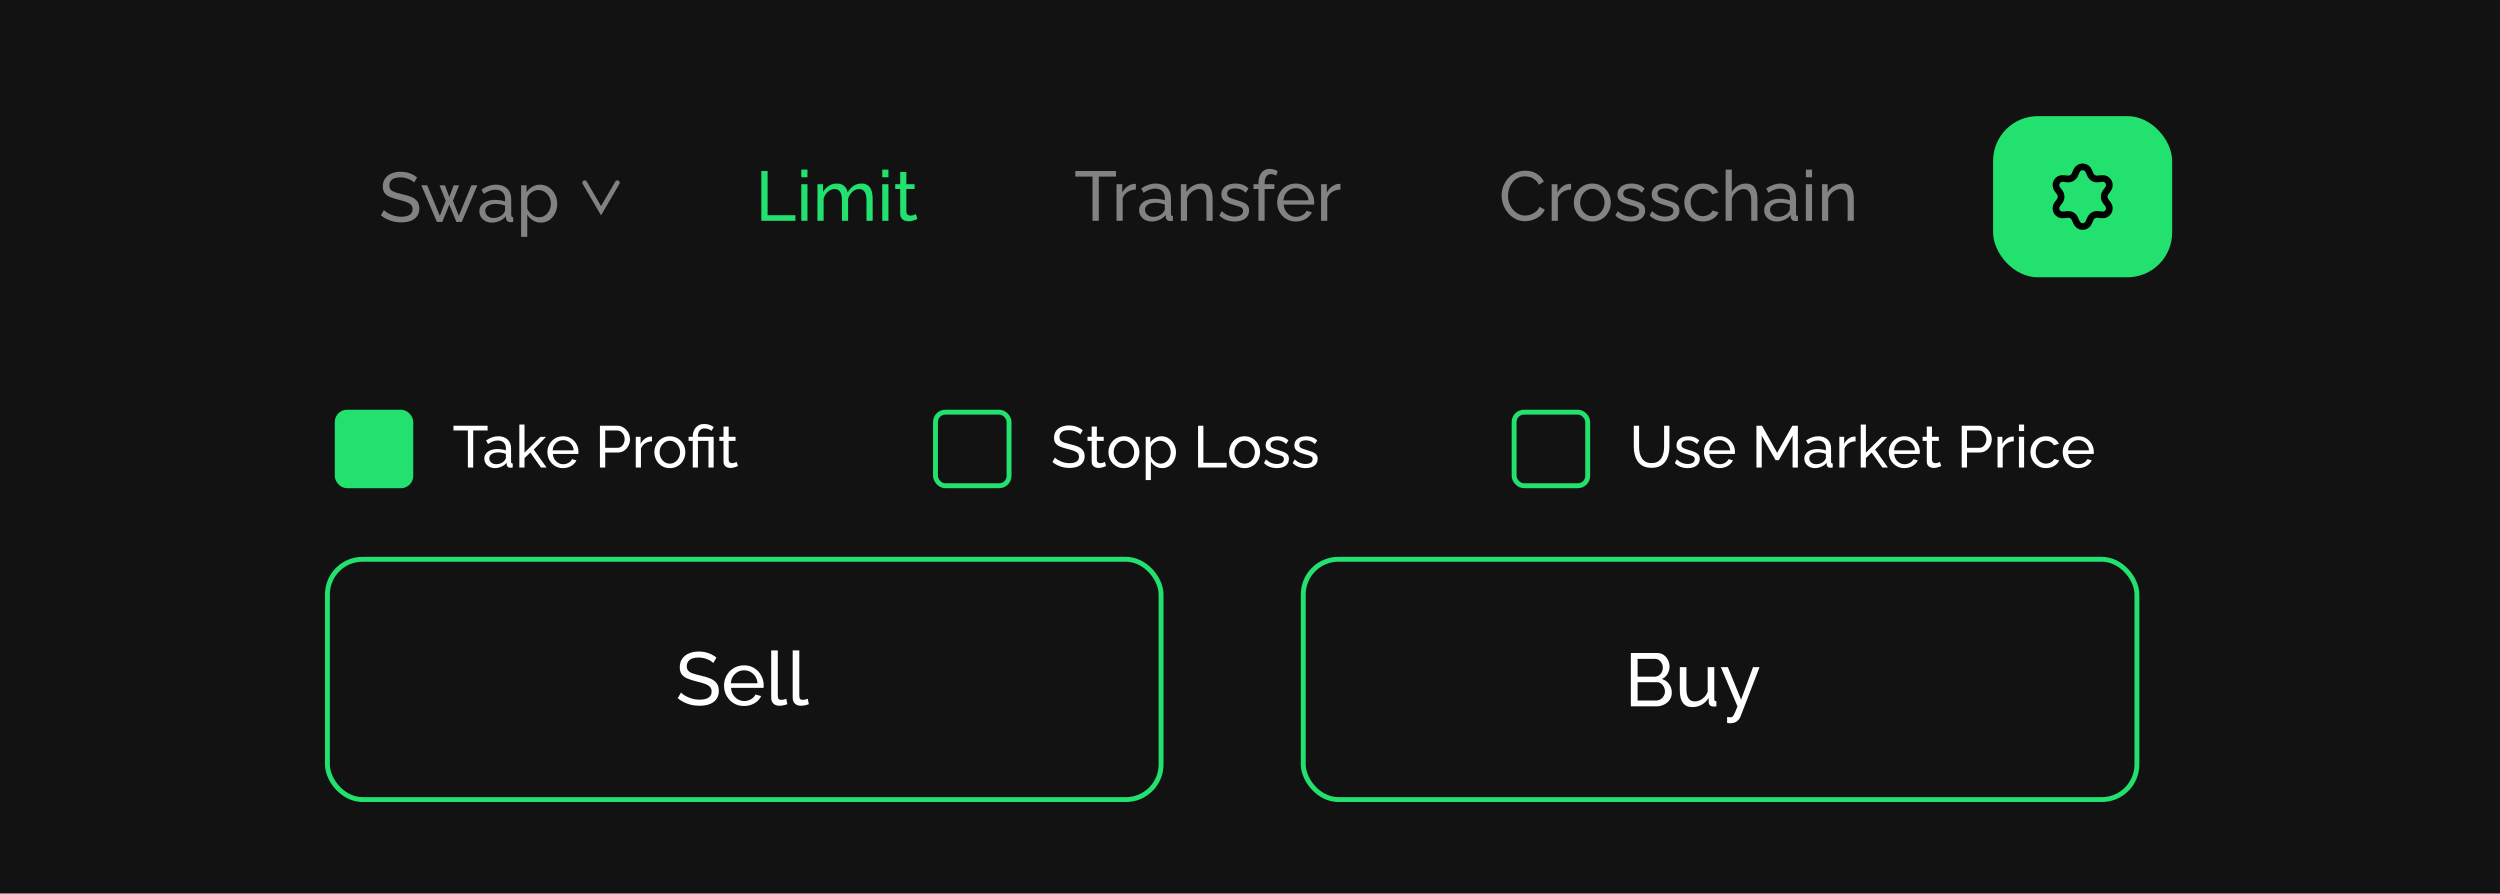 <svg width="1038" height="371" viewBox="0 0 1038 371" fill="none" xmlns="http://www.w3.org/2000/svg">
<rect width="1038" height="371" fill="#121212"/>
<path d="M171.938 75.796C171.705 75.524 171.394 75.262 171.006 75.01C170.617 74.757 170.18 74.534 169.695 74.34C169.21 74.126 168.676 73.961 168.093 73.844C167.53 73.709 166.938 73.641 166.316 73.641C164.724 73.641 163.549 73.942 162.792 74.544C162.035 75.145 161.656 75.971 161.656 77.019C161.656 77.757 161.85 78.34 162.238 78.767C162.627 79.194 163.219 79.544 164.015 79.816C164.831 80.088 165.86 80.369 167.103 80.66C168.54 80.971 169.782 81.35 170.831 81.796C171.88 82.243 172.685 82.845 173.249 83.602C173.812 84.34 174.093 85.33 174.093 86.573C174.093 87.564 173.899 88.428 173.511 89.165C173.142 89.884 172.617 90.486 171.938 90.971C171.258 91.437 170.462 91.787 169.549 92.02C168.637 92.234 167.646 92.34 166.578 92.34C165.53 92.34 164.501 92.234 163.491 92.02C162.501 91.787 161.559 91.457 160.666 91.03C159.772 90.602 158.937 90.068 158.161 89.428L159.413 87.214C159.724 87.544 160.122 87.874 160.607 88.204C161.112 88.515 161.675 88.806 162.297 89.078C162.937 89.35 163.627 89.573 164.365 89.748C165.103 89.903 165.86 89.981 166.637 89.981C168.112 89.981 169.258 89.719 170.074 89.195C170.889 88.651 171.297 87.865 171.297 86.835C171.297 86.059 171.064 85.437 170.598 84.971C170.151 84.505 169.481 84.117 168.588 83.806C167.695 83.495 166.608 83.185 165.326 82.874C163.928 82.525 162.753 82.146 161.802 81.738C160.85 81.311 160.132 80.757 159.646 80.078C159.18 79.398 158.947 78.515 158.947 77.427C158.947 76.107 159.267 74.99 159.908 74.078C160.549 73.165 161.433 72.475 162.559 72.01C163.685 71.543 164.957 71.31 166.375 71.31C167.307 71.31 168.171 71.407 168.967 71.602C169.782 71.796 170.54 72.068 171.239 72.417C171.938 72.767 172.579 73.184 173.161 73.67L171.938 75.796ZM195.728 76.932H198.203L191.737 92.136H189.494L186.552 84.971L183.64 92.136H181.397L174.931 76.932H177.377L182.62 89.602L185.067 83.369L182.504 76.961H184.747L186.552 81.796L188.358 76.961H190.601L188.067 83.369L190.514 89.602L195.728 76.932ZM199.036 87.738C199.036 86.767 199.308 85.932 199.852 85.233C200.415 84.515 201.182 83.961 202.153 83.573C203.124 83.185 204.25 82.99 205.532 82.99C206.211 82.99 206.93 83.049 207.687 83.165C208.444 83.262 209.114 83.418 209.697 83.631V82.525C209.697 81.359 209.347 80.447 208.648 79.787C207.949 79.107 206.959 78.767 205.677 78.767C204.842 78.767 204.036 78.922 203.26 79.233C202.502 79.524 201.697 79.951 200.842 80.515L199.91 78.709C200.9 78.029 201.891 77.524 202.881 77.194C203.871 76.845 204.901 76.67 205.969 76.67C207.91 76.67 209.444 77.214 210.571 78.301C211.697 79.369 212.26 80.864 212.26 82.787V89.224C212.26 89.534 212.318 89.767 212.435 89.923C212.571 90.059 212.784 90.136 213.076 90.156V92.136C212.823 92.175 212.6 92.204 212.406 92.224C212.231 92.243 212.085 92.253 211.969 92.253C211.367 92.253 210.91 92.088 210.6 91.758C210.309 91.428 210.143 91.078 210.105 90.709L210.046 89.748C209.386 90.602 208.522 91.263 207.454 91.729C206.386 92.195 205.328 92.428 204.279 92.428C203.269 92.428 202.366 92.224 201.57 91.816C200.774 91.389 200.153 90.826 199.706 90.127C199.26 89.408 199.036 88.612 199.036 87.738ZM208.94 88.816C209.173 88.544 209.357 88.272 209.493 88C209.629 87.709 209.697 87.466 209.697 87.272V85.379C209.095 85.146 208.464 84.971 207.804 84.855C207.143 84.719 206.493 84.651 205.852 84.651C204.551 84.651 203.493 84.913 202.677 85.437C201.881 85.942 201.483 86.641 201.483 87.534C201.483 88.02 201.609 88.496 201.862 88.962C202.133 89.408 202.522 89.777 203.027 90.068C203.551 90.36 204.192 90.505 204.949 90.505C205.745 90.505 206.503 90.35 207.221 90.039C207.94 89.709 208.512 89.301 208.94 88.816ZM224.543 92.428C223.301 92.428 222.194 92.117 221.223 91.496C220.252 90.874 219.485 90.088 218.922 89.136V98.341H216.359V76.932H218.631V79.787C219.232 78.854 220.019 78.107 220.99 77.544C221.961 76.961 223.019 76.67 224.165 76.67C225.213 76.67 226.174 76.883 227.048 77.311C227.922 77.738 228.679 78.32 229.32 79.058C229.961 79.796 230.456 80.641 230.806 81.592C231.175 82.525 231.359 83.505 231.359 84.534C231.359 85.971 231.068 87.292 230.485 88.496C229.922 89.7 229.126 90.661 228.097 91.379C227.068 92.078 225.883 92.428 224.543 92.428ZM223.757 90.214C224.514 90.214 225.194 90.059 225.796 89.748C226.417 89.418 226.942 88.991 227.369 88.466C227.815 87.923 228.155 87.311 228.388 86.631C228.621 85.952 228.738 85.253 228.738 84.534C228.738 83.777 228.602 83.058 228.33 82.379C228.077 81.699 227.709 81.097 227.223 80.573C226.757 80.049 226.204 79.641 225.563 79.35C224.941 79.039 224.262 78.883 223.524 78.883C223.058 78.883 222.572 78.971 222.068 79.146C221.582 79.32 221.116 79.573 220.669 79.903C220.223 80.214 219.844 80.573 219.533 80.981C219.223 81.388 219.019 81.825 218.922 82.291V86.631C219.213 87.292 219.601 87.894 220.087 88.437C220.572 88.981 221.135 89.418 221.776 89.748C222.417 90.059 223.077 90.214 223.757 90.214Z" fill="#828282"/>
<path d="M242.756 75.846L249.552 87.496L256.349 75.846" stroke="#828282" stroke-width="1.942" stroke-linecap="round"/>
<path d="M316.092 91.671V70.991H318.713V89.341H330.248V91.671H316.092ZM332.694 91.671V76.467H335.257V91.671H332.694ZM332.694 73.612V70.408H335.257V73.612H332.694ZM362.33 91.671H359.767V83.166C359.767 81.573 359.505 80.399 358.98 79.641C358.476 78.884 357.718 78.505 356.708 78.505C355.679 78.505 354.747 78.884 353.912 79.641C353.077 80.379 352.485 81.341 352.135 82.525V91.671H349.572V83.166C349.572 81.554 349.32 80.379 348.815 79.641C348.31 78.884 347.553 78.505 346.543 78.505C345.533 78.505 344.601 78.874 343.747 79.612C342.912 80.331 342.32 81.292 341.97 82.496V91.671H339.407V76.467H341.737V79.729C342.358 78.603 343.164 77.739 344.155 77.136C345.145 76.515 346.261 76.204 347.504 76.204C348.766 76.204 349.776 76.554 350.533 77.253C351.291 77.933 351.757 78.816 351.932 79.904C352.611 78.7 353.437 77.787 354.407 77.166C355.378 76.525 356.485 76.204 357.728 76.204C358.602 76.204 359.33 76.37 359.912 76.7C360.514 77.01 360.99 77.457 361.34 78.039C361.689 78.603 361.942 79.272 362.097 80.049C362.252 80.826 362.33 81.671 362.33 82.583V91.671ZM366.315 91.671V76.467H368.879V91.671H366.315ZM366.315 73.612V70.408H368.879V73.612H366.315ZM380.893 90.914C380.679 91.011 380.388 91.137 380.019 91.292C379.65 91.448 379.223 91.584 378.737 91.7C378.252 91.817 377.737 91.875 377.194 91.875C376.572 91.875 375.999 91.768 375.475 91.555C374.951 91.322 374.533 90.972 374.223 90.506C373.912 90.02 373.757 89.418 373.757 88.7V78.476H371.689V76.467H373.757V71.398H376.32V76.467H379.728V78.476H376.32V87.914C376.359 88.457 376.543 88.865 376.873 89.137C377.203 89.389 377.592 89.516 378.038 89.516C378.543 89.516 379.009 89.428 379.436 89.254C379.864 89.079 380.145 88.953 380.281 88.875L380.893 90.914Z" fill="#22E16E"/>
<path d="M463.368 73.321H456.232V91.671H453.61V73.321H446.474V70.991H463.368V73.321ZM471.617 78.709C470.335 78.729 469.199 79.059 468.209 79.7C467.238 80.321 466.549 81.185 466.141 82.292V91.671H463.578V76.467H465.966V79.991C466.49 78.942 467.18 78.098 468.034 77.457C468.908 76.797 469.821 76.428 470.772 76.35C470.966 76.35 471.131 76.35 471.267 76.35C471.403 76.35 471.52 76.36 471.617 76.379V78.709ZM472.965 87.273C472.965 86.302 473.237 85.467 473.78 84.768C474.343 84.049 475.11 83.496 476.081 83.108C477.052 82.719 478.179 82.525 479.46 82.525C480.14 82.525 480.858 82.583 481.616 82.7C482.373 82.797 483.043 82.952 483.625 83.166V82.059C483.625 80.894 483.276 79.981 482.577 79.321C481.878 78.641 480.887 78.302 479.606 78.302C478.771 78.302 477.965 78.457 477.188 78.768C476.431 79.059 475.625 79.486 474.771 80.049L473.839 78.243C474.829 77.564 475.819 77.059 476.81 76.729C477.8 76.379 478.829 76.204 479.897 76.204C481.839 76.204 483.373 76.748 484.499 77.835C485.625 78.903 486.189 80.399 486.189 82.321V88.758C486.189 89.069 486.247 89.302 486.363 89.457C486.499 89.593 486.713 89.671 487.004 89.69V91.671C486.752 91.71 486.528 91.739 486.334 91.758C486.159 91.778 486.014 91.787 485.897 91.787C485.295 91.787 484.839 91.623 484.528 91.292C484.237 90.962 484.072 90.613 484.033 90.244L483.975 89.283C483.315 90.137 482.451 90.797 481.383 91.263C480.315 91.729 479.256 91.962 478.208 91.962C477.198 91.962 476.295 91.758 475.499 91.351C474.703 90.923 474.081 90.36 473.635 89.661C473.188 88.943 472.965 88.147 472.965 87.273ZM482.868 88.35C483.101 88.079 483.286 87.807 483.421 87.535C483.557 87.244 483.625 87.001 483.625 86.807V84.913C483.023 84.68 482.392 84.506 481.732 84.389C481.072 84.253 480.421 84.185 479.781 84.185C478.48 84.185 477.421 84.447 476.606 84.972C475.81 85.477 475.411 86.176 475.411 87.069C475.411 87.554 475.538 88.03 475.79 88.496C476.062 88.943 476.45 89.312 476.955 89.603C477.48 89.894 478.12 90.04 478.878 90.04C479.674 90.04 480.431 89.885 481.15 89.574C481.868 89.244 482.441 88.836 482.868 88.35ZM503.482 91.671H500.919V83.166C500.919 81.554 500.666 80.379 500.161 79.641C499.676 78.884 498.928 78.505 497.918 78.505C497.219 78.505 496.52 78.68 495.821 79.03C495.142 79.379 494.53 79.855 493.986 80.457C493.462 81.04 493.083 81.719 492.85 82.496V91.671H490.287V76.467H492.617V79.729C493.025 79.01 493.549 78.389 494.19 77.865C494.831 77.34 495.559 76.933 496.375 76.641C497.19 76.35 498.045 76.204 498.938 76.204C499.812 76.204 500.54 76.37 501.122 76.7C501.724 77.01 502.19 77.457 502.521 78.039C502.87 78.603 503.113 79.272 503.249 80.049C503.404 80.826 503.482 81.671 503.482 82.583V91.671ZM512.681 91.962C511.419 91.962 510.235 91.758 509.128 91.351C508.021 90.923 507.07 90.292 506.273 89.457L507.264 87.651C508.138 88.467 509.011 89.05 509.885 89.399C510.759 89.749 511.652 89.923 512.565 89.923C513.614 89.923 514.468 89.729 515.128 89.341C515.788 88.933 516.118 88.341 516.118 87.564C516.118 87.001 515.944 86.583 515.594 86.312C515.264 86.04 514.788 85.816 514.167 85.642C513.546 85.448 512.808 85.234 511.953 85.001C510.905 84.69 510.021 84.36 509.303 84.01C508.584 83.661 508.041 83.224 507.672 82.7C507.303 82.175 507.118 81.515 507.118 80.719C507.118 79.748 507.371 78.933 507.875 78.272C508.38 77.593 509.07 77.078 509.943 76.729C510.837 76.379 511.846 76.204 512.973 76.204C514.099 76.204 515.118 76.379 516.031 76.729C516.944 77.078 517.73 77.593 518.39 78.272L517.225 80.049C516.623 79.428 515.963 78.972 515.245 78.68C514.526 78.37 513.72 78.214 512.827 78.214C512.303 78.214 511.788 78.282 511.283 78.418C510.778 78.535 510.361 78.758 510.031 79.088C509.701 79.399 509.536 79.845 509.536 80.428C509.536 80.913 509.662 81.302 509.914 81.593C510.186 81.865 510.575 82.098 511.079 82.292C511.604 82.486 512.235 82.7 512.973 82.933C514.118 83.263 515.109 83.593 515.944 83.923C516.798 84.253 517.458 84.68 517.924 85.205C518.39 85.729 518.623 86.457 518.623 87.389C518.623 88.826 518.08 89.953 516.992 90.768C515.905 91.564 514.468 91.962 512.681 91.962ZM522.506 91.671V78.476H520.438V76.467H522.506V76.146C522.506 74.903 522.69 73.835 523.059 72.942C523.447 72.029 523.991 71.33 524.69 70.845C525.389 70.359 526.214 70.117 527.166 70.117C527.768 70.117 528.36 70.204 528.943 70.379C529.525 70.534 530.05 70.758 530.516 71.049L529.875 72.942C529.603 72.748 529.263 72.593 528.855 72.476C528.467 72.36 528.079 72.301 527.69 72.301C526.855 72.301 526.205 72.632 525.739 73.292C525.292 73.933 525.069 74.855 525.069 76.059V76.467H529.117V78.476H525.069V91.671H522.506ZM538.033 91.962C536.887 91.962 535.838 91.758 534.887 91.351C533.955 90.923 533.139 90.351 532.44 89.632C531.761 88.894 531.227 88.049 530.838 87.098C530.469 86.147 530.285 85.137 530.285 84.069C530.285 82.632 530.615 81.321 531.275 80.137C531.935 78.952 532.848 78.001 534.013 77.282C535.198 76.564 536.547 76.204 538.062 76.204C539.596 76.204 540.926 76.573 542.052 77.311C543.198 78.03 544.081 78.981 544.703 80.166C545.344 81.331 545.664 82.593 545.664 83.952C545.664 84.147 545.654 84.341 545.635 84.535C545.635 84.71 545.625 84.846 545.606 84.943H532.994C533.071 85.933 533.343 86.817 533.809 87.593C534.295 88.35 534.916 88.953 535.673 89.399C536.431 89.826 537.246 90.04 538.12 90.04C539.052 90.04 539.926 89.807 540.742 89.341C541.577 88.875 542.149 88.263 542.46 87.506L544.674 88.118C544.344 88.855 543.848 89.516 543.188 90.098C542.547 90.681 541.78 91.137 540.887 91.467C540.013 91.797 539.062 91.962 538.033 91.962ZM532.906 83.166H543.276C543.198 82.175 542.916 81.302 542.431 80.544C541.945 79.787 541.324 79.195 540.567 78.768C539.809 78.34 538.974 78.127 538.062 78.127C537.169 78.127 536.343 78.34 535.586 78.768C534.829 79.195 534.207 79.787 533.722 80.544C533.256 81.302 532.984 82.175 532.906 83.166ZM556.552 78.709C555.271 78.729 554.135 79.059 553.145 79.7C552.174 80.321 551.484 81.185 551.077 82.292V91.671H548.513V76.467H550.902V79.991C551.426 78.942 552.115 78.098 552.97 77.457C553.844 76.797 554.756 76.428 555.708 76.35C555.902 76.35 556.067 76.35 556.203 76.35C556.339 76.35 556.455 76.36 556.552 76.379V78.709Z" fill="#828282"/>
<path d="M623.477 81.185C623.477 79.923 623.691 78.69 624.118 77.486C624.565 76.263 625.205 75.156 626.04 74.165C626.895 73.156 627.934 72.36 629.157 71.777C630.38 71.175 631.769 70.874 633.322 70.874C635.167 70.874 636.75 71.301 638.07 72.156C639.391 72.991 640.371 74.068 641.012 75.389L638.944 76.729C638.536 75.855 638.012 75.165 637.371 74.661C636.75 74.136 636.07 73.767 635.332 73.554C634.614 73.34 633.905 73.233 633.206 73.233C632.06 73.233 631.041 73.466 630.147 73.933C629.274 74.398 628.536 75.02 627.934 75.797C627.332 76.573 626.875 77.447 626.565 78.418C626.273 79.37 626.128 80.331 626.128 81.302C626.128 82.37 626.303 83.399 626.652 84.389C627.021 85.379 627.526 86.253 628.167 87.011C628.808 87.768 629.565 88.37 630.439 88.817C631.313 89.263 632.264 89.487 633.293 89.487C634.012 89.487 634.75 89.36 635.507 89.108C636.264 88.855 636.973 88.467 637.633 87.943C638.293 87.399 638.818 86.7 639.206 85.846L641.391 87.04C640.963 88.069 640.303 88.943 639.41 89.661C638.517 90.38 637.517 90.923 636.41 91.292C635.322 91.661 634.245 91.846 633.177 91.846C631.759 91.846 630.458 91.545 629.274 90.943C628.089 90.322 627.06 89.506 626.186 88.496C625.332 87.467 624.662 86.321 624.176 85.059C623.71 83.778 623.477 82.486 623.477 81.185ZM652.303 78.709C651.021 78.729 649.885 79.059 648.895 79.7C647.924 80.321 647.235 81.185 646.827 82.292V91.671H644.264V76.467H646.652V79.991C647.176 78.942 647.866 78.098 648.72 77.457C649.594 76.797 650.507 76.428 651.458 76.35C651.652 76.35 651.817 76.35 651.953 76.35C652.089 76.35 652.206 76.36 652.303 76.379V78.709ZM661.116 91.962C659.971 91.962 658.932 91.758 658 91.351C657.068 90.923 656.262 90.351 655.582 89.632C654.903 88.894 654.378 88.049 654.009 87.098C653.64 86.147 653.456 85.147 653.456 84.098C653.456 83.03 653.64 82.02 654.009 81.069C654.378 80.117 654.903 79.282 655.582 78.564C656.262 77.826 657.068 77.253 658 76.845C658.951 76.418 659.99 76.204 661.116 76.204C662.262 76.204 663.301 76.418 664.233 76.845C665.165 77.253 665.971 77.826 666.651 78.564C667.35 79.282 667.884 80.117 668.253 81.069C668.622 82.02 668.806 83.03 668.806 84.098C668.806 85.147 668.622 86.147 668.253 87.098C667.884 88.049 667.359 88.894 666.68 89.632C666 90.351 665.184 90.923 664.233 91.351C663.301 91.758 662.262 91.962 661.116 91.962ZM656.077 84.127C656.077 85.176 656.301 86.127 656.747 86.981C657.213 87.836 657.825 88.516 658.582 89.02C659.34 89.506 660.184 89.749 661.116 89.749C662.048 89.749 662.893 89.496 663.65 88.991C664.427 88.486 665.039 87.807 665.485 86.952C665.952 86.079 666.185 85.117 666.185 84.069C666.185 83.02 665.952 82.069 665.485 81.214C665.039 80.36 664.427 79.68 663.65 79.175C662.893 78.671 662.048 78.418 661.116 78.418C660.184 78.418 659.34 78.68 658.582 79.204C657.825 79.709 657.213 80.389 656.747 81.243C656.301 82.098 656.077 83.059 656.077 84.127ZM677.126 91.962C675.864 91.962 674.679 91.758 673.572 91.351C672.465 90.923 671.514 90.292 670.718 89.457L671.708 87.651C672.582 88.467 673.456 89.05 674.329 89.399C675.203 89.749 676.097 89.923 677.009 89.923C678.058 89.923 678.912 89.729 679.572 89.341C680.233 88.933 680.563 88.341 680.563 87.564C680.563 87.001 680.388 86.583 680.038 86.312C679.708 86.04 679.233 85.816 678.611 85.642C677.99 85.448 677.252 85.234 676.398 85.001C675.349 84.69 674.465 84.36 673.747 84.01C673.028 83.661 672.485 83.224 672.116 82.7C671.747 82.175 671.562 81.515 671.562 80.719C671.562 79.748 671.815 78.933 672.32 78.272C672.825 77.593 673.514 77.078 674.388 76.729C675.281 76.379 676.291 76.204 677.417 76.204C678.543 76.204 679.563 76.379 680.475 76.729C681.388 77.078 682.174 77.593 682.835 78.272L681.67 80.049C681.068 79.428 680.407 78.972 679.689 78.68C678.97 78.37 678.165 78.214 677.271 78.214C676.747 78.214 676.232 78.282 675.728 78.418C675.223 78.535 674.805 78.758 674.475 79.088C674.145 79.399 673.98 79.845 673.98 80.428C673.98 80.913 674.106 81.302 674.359 81.593C674.63 81.865 675.019 82.098 675.524 82.292C676.048 82.486 676.679 82.7 677.417 82.933C678.563 83.263 679.553 83.593 680.388 83.923C681.242 84.253 681.903 84.68 682.369 85.205C682.835 85.729 683.068 86.457 683.068 87.389C683.068 88.826 682.524 89.953 681.437 90.768C680.349 91.564 678.912 91.962 677.126 91.962ZM691.348 91.962C690.086 91.962 688.901 91.758 687.794 91.351C686.688 90.923 685.736 90.292 684.94 89.457L685.93 87.651C686.804 88.467 687.678 89.05 688.552 89.399C689.426 89.749 690.319 89.923 691.232 89.923C692.28 89.923 693.135 89.729 693.795 89.341C694.455 88.933 694.785 88.341 694.785 87.564C694.785 87.001 694.61 86.583 694.261 86.312C693.931 86.04 693.455 85.816 692.834 85.642C692.212 85.448 691.474 85.234 690.62 85.001C689.571 84.69 688.688 84.36 687.969 84.01C687.251 83.661 686.707 83.224 686.338 82.7C685.969 82.175 685.785 81.515 685.785 80.719C685.785 79.748 686.037 78.933 686.542 78.272C687.047 77.593 687.736 77.078 688.61 76.729C689.503 76.379 690.513 76.204 691.639 76.204C692.766 76.204 693.785 76.379 694.698 76.729C695.61 77.078 696.397 77.593 697.057 78.272L695.892 80.049C695.29 79.428 694.63 78.972 693.911 78.68C693.193 78.37 692.387 78.214 691.494 78.214C690.969 78.214 690.455 78.282 689.95 78.418C689.445 78.535 689.028 78.758 688.697 79.088C688.367 79.399 688.202 79.845 688.202 80.428C688.202 80.913 688.328 81.302 688.581 81.593C688.853 81.865 689.241 82.098 689.746 82.292C690.27 82.486 690.901 82.7 691.639 82.933C692.785 83.263 693.775 83.593 694.61 83.923C695.465 84.253 696.125 84.68 696.591 85.205C697.057 85.729 697.29 86.457 697.29 87.389C697.29 88.826 696.746 89.953 695.659 90.768C694.571 91.564 693.135 91.962 691.348 91.962ZM707.085 91.962C705.939 91.962 704.891 91.758 703.939 91.351C703.007 90.923 702.192 90.341 701.493 89.603C700.813 88.865 700.279 88.02 699.891 87.069C699.522 86.117 699.337 85.108 699.337 84.04C699.337 82.603 699.658 81.292 700.298 80.108C700.939 78.923 701.842 77.981 703.007 77.282C704.172 76.564 705.522 76.204 707.056 76.204C708.551 76.204 709.852 76.544 710.959 77.224C712.085 77.884 712.92 78.777 713.464 79.904L710.959 80.69C710.571 79.972 710.027 79.418 709.328 79.03C708.629 78.622 707.852 78.418 706.998 78.418C706.066 78.418 705.211 78.661 704.434 79.146C703.677 79.632 703.075 80.302 702.628 81.156C702.182 81.991 701.959 82.952 701.959 84.04C701.959 85.108 702.182 86.079 702.628 86.952C703.095 87.807 703.706 88.486 704.464 88.991C705.24 89.496 706.095 89.749 707.027 89.749C707.629 89.749 708.202 89.642 708.745 89.428C709.308 89.215 709.794 88.933 710.202 88.584C710.629 88.215 710.92 87.817 711.075 87.389L713.58 88.147C713.27 88.885 712.794 89.545 712.153 90.127C711.532 90.69 710.784 91.137 709.91 91.467C709.056 91.797 708.114 91.962 707.085 91.962ZM729.679 91.671H727.116V83.166C727.116 81.612 726.835 80.447 726.271 79.671C725.728 78.894 724.941 78.505 723.912 78.505C723.252 78.505 722.582 78.68 721.902 79.03C721.242 79.379 720.66 79.855 720.155 80.457C719.65 81.04 719.281 81.719 719.048 82.496V91.671H716.485V70.408H719.048V79.729C719.65 78.641 720.465 77.787 721.495 77.166C722.543 76.525 723.669 76.204 724.873 76.204C725.786 76.204 726.543 76.37 727.145 76.7C727.767 77.01 728.262 77.457 728.631 78.039C729 78.622 729.262 79.302 729.417 80.078C729.592 80.836 729.679 81.671 729.679 82.583V91.671ZM732.471 87.273C732.471 86.302 732.743 85.467 733.287 84.768C733.85 84.049 734.617 83.496 735.588 83.108C736.559 82.719 737.685 82.525 738.966 82.525C739.646 82.525 740.365 82.583 741.122 82.7C741.879 82.797 742.549 82.952 743.132 83.166V82.059C743.132 80.894 742.782 79.981 742.083 79.321C741.384 78.641 740.394 78.302 739.112 78.302C738.277 78.302 737.471 78.457 736.694 78.768C735.937 79.059 735.131 79.486 734.277 80.049L733.345 78.243C734.335 77.564 735.326 77.059 736.316 76.729C737.306 76.379 738.335 76.204 739.403 76.204C741.345 76.204 742.879 76.748 744.005 77.835C745.132 78.903 745.695 80.399 745.695 82.321V88.758C745.695 89.069 745.753 89.302 745.87 89.457C746.006 89.593 746.219 89.671 746.51 89.69V91.671C746.258 91.71 746.035 91.739 745.84 91.758C745.666 91.778 745.52 91.787 745.404 91.787C744.802 91.787 744.345 91.623 744.035 91.292C743.743 90.962 743.578 90.613 743.539 90.244L743.481 89.283C742.821 90.137 741.957 90.797 740.889 91.263C739.821 91.729 738.763 91.962 737.714 91.962C736.704 91.962 735.801 91.758 735.005 91.351C734.209 90.923 733.588 90.36 733.141 89.661C732.694 88.943 732.471 88.147 732.471 87.273ZM742.374 88.35C742.607 88.079 742.792 87.807 742.928 87.535C743.064 87.244 743.132 87.001 743.132 86.807V84.913C742.53 84.68 741.899 84.506 741.238 84.389C740.578 84.253 739.928 84.185 739.287 84.185C737.986 84.185 736.928 84.447 736.112 84.972C735.316 85.477 734.918 86.176 734.918 87.069C734.918 87.554 735.044 88.03 735.296 88.496C735.568 88.943 735.957 89.312 736.461 89.603C736.986 89.894 737.627 90.04 738.384 90.04C739.18 90.04 739.937 89.885 740.656 89.574C741.374 89.244 741.947 88.836 742.374 88.35ZM749.793 91.671V76.467H752.357V91.671H749.793ZM749.793 73.612V70.408H752.357V73.612H749.793ZM769.701 91.671H767.138V83.166C767.138 81.554 766.885 80.379 766.38 79.641C765.895 78.884 765.147 78.505 764.138 78.505C763.439 78.505 762.74 78.68 762.04 79.03C761.361 79.379 760.749 79.855 760.205 80.457C759.681 81.04 759.303 81.719 759.07 82.496V91.671H756.506V76.467H758.836V79.729C759.244 79.01 759.769 78.389 760.409 77.865C761.05 77.34 761.778 76.933 762.594 76.641C763.409 76.35 764.264 76.204 765.157 76.204C766.031 76.204 766.759 76.37 767.342 76.7C767.944 77.01 768.41 77.457 768.74 78.039C769.089 78.603 769.332 79.272 769.468 80.049C769.623 80.826 769.701 81.671 769.701 82.583V91.671Z" fill="#828282"/>
<rect x="827.535" y="48.212" width="74.353" height="66.918" rx="18.588" fill="#22E16E"/>
<path d="M861.481 90.799L862.205 92.428C862.421 92.913 862.772 93.325 863.217 93.614C863.662 93.903 864.181 94.057 864.711 94.057C865.242 94.057 865.761 93.903 866.206 93.614C866.651 93.325 867.002 92.913 867.217 92.428L867.942 90.799C868.199 90.221 868.633 89.739 869.181 89.422C869.732 89.104 870.37 88.969 871.002 89.035L872.775 89.224C873.302 89.28 873.834 89.181 874.307 88.94C874.78 88.7 875.172 88.327 875.437 87.868C875.703 87.408 875.829 86.882 875.801 86.352C875.774 85.823 875.593 85.312 875.28 84.884L874.231 83.442C873.858 82.925 873.658 82.302 873.661 81.665C873.661 81.028 873.863 80.408 874.237 79.894L875.286 78.452C875.598 78.023 875.779 77.513 875.807 76.984C875.835 76.454 875.708 75.927 875.443 75.468C875.178 75.009 874.785 74.636 874.313 74.395C873.84 74.155 873.307 74.056 872.78 74.112L871.008 74.301C870.375 74.367 869.737 74.232 869.186 73.914C868.637 73.595 868.204 73.111 867.947 72.53L867.217 70.901C867.002 70.416 866.651 70.004 866.206 69.715C865.761 69.426 865.242 69.272 864.711 69.272C864.181 69.272 863.662 69.426 863.217 69.715C862.772 70.004 862.421 70.416 862.205 70.901L861.481 72.53C861.224 73.111 860.791 73.595 860.242 73.914C859.691 74.232 859.053 74.367 858.42 74.301L856.643 74.112C856.115 74.056 855.583 74.155 855.11 74.395C854.637 74.636 854.245 75.009 853.98 75.468C853.714 75.927 853.588 76.454 853.616 76.984C853.643 77.513 853.824 78.023 854.137 78.452L855.186 79.894C855.56 80.408 855.761 81.028 855.761 81.665C855.761 82.301 855.56 82.921 855.186 83.435L854.137 84.877C853.824 85.306 853.643 85.816 853.616 86.346C853.588 86.875 853.714 87.401 853.98 87.861C854.245 88.32 854.638 88.692 855.11 88.933C855.583 89.174 856.115 89.272 856.643 89.217L858.415 89.028C859.047 88.962 859.685 89.097 860.236 89.415C860.787 89.733 861.223 90.218 861.481 90.799Z" stroke="black" stroke-width="2.788" stroke-linecap="round" stroke-linejoin="round"/>
<rect x="140.018" y="171.134" width="30.541" height="30.541" rx="4.072" fill="#22E16E" stroke="#22E16E" stroke-width="2.036"/>
<path d="M202.452 178.723H196.466V194.115H194.267V178.723H188.281V176.768H202.452V178.723ZM201.101 190.426C201.101 189.612 201.329 188.911 201.785 188.325C202.257 187.722 202.901 187.258 203.715 186.932C204.53 186.607 205.474 186.444 206.549 186.444C207.119 186.444 207.722 186.492 208.357 186.59C208.993 186.672 209.555 186.802 210.043 186.981V186.053C210.043 185.075 209.75 184.31 209.164 183.756C208.577 183.186 207.747 182.901 206.671 182.901C205.971 182.901 205.295 183.031 204.644 183.292C204.008 183.536 203.332 183.894 202.616 184.367L201.834 182.852C202.665 182.282 203.495 181.858 204.326 181.582C205.157 181.288 206.02 181.142 206.916 181.142C208.545 181.142 209.831 181.598 210.776 182.51C211.721 183.406 212.193 184.66 212.193 186.273V191.672C212.193 191.933 212.242 192.128 212.34 192.259C212.454 192.373 212.633 192.438 212.877 192.454V194.115C212.666 194.148 212.478 194.172 212.315 194.189C212.169 194.205 212.047 194.213 211.949 194.213C211.444 194.213 211.061 194.075 210.801 193.798C210.556 193.521 210.418 193.228 210.385 192.918L210.336 192.112C209.783 192.829 209.058 193.382 208.162 193.773C207.266 194.164 206.378 194.36 205.499 194.36C204.652 194.36 203.894 194.189 203.226 193.847C202.559 193.488 202.037 193.016 201.663 192.43C201.288 191.827 201.101 191.159 201.101 190.426ZM209.408 191.33C209.603 191.102 209.758 190.874 209.872 190.646C209.986 190.402 210.043 190.198 210.043 190.035V188.447C209.538 188.252 209.009 188.105 208.455 188.007C207.901 187.893 207.356 187.836 206.818 187.836C205.727 187.836 204.839 188.056 204.155 188.496C203.487 188.919 203.153 189.506 203.153 190.255C203.153 190.662 203.259 191.061 203.471 191.452C203.699 191.827 204.025 192.136 204.448 192.381C204.888 192.625 205.425 192.747 206.061 192.747C206.728 192.747 207.364 192.617 207.966 192.356C208.569 192.079 209.05 191.737 209.408 191.33ZM224.622 194.115L220.2 187.91L217.781 190.182V194.115H215.631V176.28H217.781V187.934L224.378 181.386H226.699L221.617 186.664L226.944 194.115H224.622ZM233.778 194.36C232.817 194.36 231.937 194.189 231.139 193.847C230.357 193.488 229.673 193.008 229.087 192.405C228.517 191.786 228.069 191.078 227.743 190.28C227.433 189.481 227.279 188.634 227.279 187.739C227.279 186.533 227.556 185.434 228.109 184.44C228.663 183.447 229.429 182.648 230.406 182.046C231.4 181.443 232.532 181.142 233.802 181.142C235.089 181.142 236.205 181.451 237.149 182.07C238.11 182.673 238.852 183.471 239.373 184.465C239.91 185.442 240.179 186.501 240.179 187.641C240.179 187.804 240.171 187.967 240.155 188.129C240.155 188.276 240.147 188.39 240.13 188.472H229.551C229.616 189.302 229.844 190.043 230.235 190.695C230.642 191.33 231.163 191.835 231.799 192.21C232.434 192.568 233.118 192.747 233.851 192.747C234.633 192.747 235.366 192.552 236.05 192.161C236.75 191.77 237.231 191.257 237.492 190.622L239.348 191.135C239.072 191.754 238.656 192.307 238.102 192.796C237.565 193.285 236.921 193.668 236.172 193.944C235.439 194.221 234.641 194.36 233.778 194.36ZM229.478 186.981H238.176C238.11 186.15 237.874 185.417 237.467 184.782C237.06 184.147 236.539 183.65 235.903 183.292C235.268 182.933 234.568 182.754 233.802 182.754C233.053 182.754 232.361 182.933 231.725 183.292C231.09 183.65 230.569 184.147 230.162 184.782C229.771 185.417 229.543 186.15 229.478 186.981ZM249.091 194.115V176.768H256.323C257.089 176.768 257.789 176.931 258.424 177.257C259.059 177.566 259.613 177.99 260.086 178.527C260.558 179.049 260.924 179.643 261.185 180.311C261.446 180.963 261.576 181.63 261.576 182.315C261.576 183.259 261.364 184.163 260.941 185.027C260.517 185.874 259.923 186.566 259.157 187.103C258.392 187.625 257.496 187.885 256.47 187.885H251.29V194.115H249.091ZM251.29 185.931H256.347C256.95 185.931 257.471 185.768 257.911 185.442C258.367 185.116 258.717 184.676 258.962 184.123C259.222 183.569 259.353 182.966 259.353 182.315C259.353 181.63 259.206 181.02 258.913 180.482C258.62 179.928 258.237 179.497 257.764 179.187C257.292 178.878 256.771 178.723 256.201 178.723H251.29V185.931ZM270.715 183.243C269.64 183.259 268.687 183.536 267.856 184.074C267.042 184.595 266.464 185.32 266.122 186.248V194.115H263.972V181.362H265.975V184.318C266.415 183.438 266.993 182.73 267.71 182.192C268.443 181.639 269.208 181.329 270.006 181.264C270.169 181.264 270.308 181.264 270.422 181.264C270.536 181.264 270.633 181.272 270.715 181.288V183.243ZM278.108 194.36C277.147 194.36 276.275 194.189 275.494 193.847C274.712 193.488 274.036 193.008 273.466 192.405C272.896 191.786 272.456 191.078 272.146 190.28C271.837 189.481 271.682 188.643 271.682 187.763C271.682 186.867 271.837 186.02 272.146 185.222C272.456 184.424 272.896 183.723 273.466 183.121C274.036 182.502 274.712 182.021 275.494 181.679C276.292 181.321 277.163 181.142 278.108 181.142C279.069 181.142 279.94 181.321 280.722 181.679C281.504 182.021 282.18 182.502 282.75 183.121C283.336 183.723 283.784 184.424 284.094 185.222C284.403 186.02 284.558 186.867 284.558 187.763C284.558 188.643 284.403 189.481 284.094 190.28C283.784 191.078 283.345 191.786 282.775 192.405C282.204 193.008 281.52 193.488 280.722 193.847C279.94 194.189 279.069 194.36 278.108 194.36ZM273.881 187.787C273.881 188.667 274.068 189.465 274.443 190.182C274.834 190.899 275.347 191.469 275.982 191.892C276.618 192.299 277.326 192.503 278.108 192.503C278.89 192.503 279.598 192.291 280.234 191.868C280.885 191.444 281.398 190.874 281.773 190.157C282.164 189.424 282.359 188.618 282.359 187.739C282.359 186.859 282.164 186.061 281.773 185.344C281.398 184.627 280.885 184.057 280.234 183.634C279.598 183.21 278.89 182.999 278.108 182.999C277.326 182.999 276.618 183.219 275.982 183.658C275.347 184.082 274.834 184.652 274.443 185.369C274.068 186.085 273.881 186.892 273.881 187.787ZM287.633 183.047H285.898V181.362H287.633V181.093C287.633 180.458 287.731 179.847 287.926 179.26C288.121 178.658 288.415 178.112 288.806 177.623C289.196 177.135 289.685 176.752 290.272 176.475C290.858 176.182 291.55 176.035 292.348 176.035C292.951 176.035 293.505 176.1 294.01 176.231C294.515 176.361 294.963 176.524 295.354 176.719C295.761 176.915 296.095 177.11 296.355 177.306L295.427 178.894C295.117 178.617 294.694 178.381 294.156 178.185C293.635 177.99 293.073 177.892 292.47 177.892C291.852 177.892 291.338 178.047 290.931 178.356C290.54 178.666 290.247 179.065 290.052 179.554C289.872 180.026 289.783 180.515 289.783 181.02V181.362H296.306V194.115H294.156V183.047H289.783V194.115H287.633V183.047ZM306.382 193.48C306.203 193.562 305.959 193.668 305.649 193.798C305.34 193.928 304.981 194.042 304.574 194.14C304.167 194.238 303.735 194.287 303.279 194.287C302.758 194.287 302.277 194.197 301.838 194.018C301.398 193.822 301.048 193.529 300.787 193.138C300.526 192.731 300.396 192.226 300.396 191.623V183.047H298.661V181.362H300.396V177.11H302.546V181.362H305.405V183.047H302.546V190.964C302.579 191.42 302.734 191.762 303.01 191.99C303.287 192.202 303.613 192.307 303.988 192.307C304.411 192.307 304.802 192.234 305.161 192.088C305.519 191.941 305.755 191.835 305.869 191.77L306.382 193.48Z" fill="white"/>
<rect x="388.416" y="171.134" width="30.541" height="30.541" rx="4.072" stroke="#22E16E" stroke-width="2.036"/>
<path d="M448.529 180.409C448.333 180.181 448.073 179.961 447.747 179.749C447.421 179.537 447.055 179.35 446.648 179.187C446.24 179.008 445.792 178.87 445.304 178.772C444.831 178.658 444.335 178.601 443.813 178.601C442.478 178.601 441.492 178.853 440.857 179.358C440.222 179.863 439.904 180.555 439.904 181.435C439.904 182.054 440.067 182.543 440.393 182.901C440.719 183.259 441.215 183.552 441.883 183.78C442.567 184.009 443.431 184.245 444.473 184.489C445.678 184.75 446.721 185.067 447.6 185.442C448.48 185.817 449.156 186.321 449.628 186.957C450.101 187.576 450.337 188.406 450.337 189.449C450.337 190.28 450.174 191.004 449.848 191.623C449.539 192.226 449.099 192.731 448.529 193.138C447.959 193.529 447.291 193.822 446.525 194.018C445.76 194.197 444.929 194.287 444.033 194.287C443.154 194.287 442.29 194.197 441.443 194.018C440.613 193.822 439.823 193.545 439.073 193.187C438.324 192.829 437.624 192.381 436.972 191.843L438.023 189.986C438.283 190.263 438.617 190.54 439.025 190.817C439.448 191.078 439.92 191.322 440.442 191.55C440.979 191.778 441.557 191.965 442.176 192.112C442.795 192.242 443.431 192.307 444.082 192.307C445.32 192.307 446.281 192.088 446.965 191.648C447.649 191.192 447.991 190.532 447.991 189.669C447.991 189.017 447.796 188.496 447.405 188.105C447.03 187.714 446.468 187.388 445.719 187.128C444.97 186.867 444.058 186.607 442.983 186.346C441.81 186.053 440.824 185.735 440.026 185.393C439.228 185.035 438.625 184.57 438.218 184C437.827 183.43 437.632 182.689 437.632 181.777C437.632 180.669 437.901 179.733 438.438 178.967C438.976 178.202 439.717 177.623 440.662 177.233C441.606 176.842 442.673 176.646 443.862 176.646C444.644 176.646 445.369 176.728 446.037 176.89C446.721 177.053 447.356 177.281 447.942 177.575C448.529 177.868 449.066 178.218 449.555 178.625L448.529 180.409ZM459.245 193.48C459.066 193.562 458.822 193.668 458.512 193.798C458.203 193.928 457.844 194.042 457.437 194.14C457.03 194.238 456.598 194.287 456.142 194.287C455.621 194.287 455.141 194.197 454.701 194.018C454.261 193.822 453.911 193.529 453.65 193.138C453.39 192.731 453.259 192.226 453.259 191.623V183.047H451.525V181.362H453.259V177.11H455.409V181.362H458.268V183.047H455.409V190.964C455.442 191.42 455.597 191.762 455.874 191.99C456.15 192.202 456.476 192.307 456.851 192.307C457.274 192.307 457.665 192.234 458.024 192.088C458.382 191.941 458.618 191.835 458.732 191.77L459.245 193.48ZM466.642 194.36C465.681 194.36 464.809 194.189 464.027 193.847C463.245 193.488 462.57 193.008 461.999 192.405C461.429 191.786 460.99 191.078 460.68 190.28C460.371 189.481 460.216 188.643 460.216 187.763C460.216 186.867 460.371 186.02 460.68 185.222C460.99 184.424 461.429 183.723 461.999 183.121C462.57 182.502 463.245 182.021 464.027 181.679C464.825 181.321 465.697 181.142 466.642 181.142C467.603 181.142 468.474 181.321 469.256 181.679C470.038 182.021 470.714 182.502 471.284 183.121C471.87 183.723 472.318 184.424 472.628 185.222C472.937 186.02 473.092 186.867 473.092 187.763C473.092 188.643 472.937 189.481 472.628 190.28C472.318 191.078 471.878 191.786 471.308 192.405C470.738 193.008 470.054 193.488 469.256 193.847C468.474 194.189 467.603 194.36 466.642 194.36ZM462.415 187.787C462.415 188.667 462.602 189.465 462.977 190.182C463.368 190.899 463.881 191.469 464.516 191.892C465.151 192.299 465.86 192.503 466.642 192.503C467.423 192.503 468.132 192.291 468.767 191.868C469.419 191.444 469.932 190.874 470.307 190.157C470.697 189.424 470.893 188.618 470.893 187.739C470.893 186.859 470.697 186.061 470.307 185.344C469.932 184.627 469.419 184.057 468.767 183.634C468.132 183.21 467.423 182.999 466.642 182.999C465.86 182.999 465.151 183.219 464.516 183.658C463.881 184.082 463.368 184.652 462.977 185.369C462.602 186.085 462.415 186.892 462.415 187.787ZM482.563 194.36C481.52 194.36 480.592 194.099 479.777 193.578C478.963 193.057 478.32 192.397 477.847 191.599V199.32H475.697V181.362H477.603V183.756C478.108 182.974 478.768 182.347 479.582 181.875C480.396 181.386 481.284 181.142 482.245 181.142C483.125 181.142 483.931 181.321 484.664 181.679C485.397 182.038 486.032 182.526 486.57 183.145C487.107 183.764 487.523 184.473 487.816 185.271C488.125 186.053 488.28 186.875 488.28 187.739C488.28 188.944 488.036 190.052 487.547 191.061C487.075 192.071 486.407 192.878 485.544 193.48C484.68 194.067 483.687 194.36 482.563 194.36ZM481.903 192.503C482.538 192.503 483.108 192.373 483.613 192.112C484.135 191.835 484.574 191.477 484.933 191.037C485.307 190.581 485.592 190.068 485.788 189.498C485.983 188.928 486.081 188.341 486.081 187.739C486.081 187.103 485.967 186.501 485.739 185.931C485.527 185.36 485.218 184.856 484.811 184.416C484.42 183.976 483.955 183.634 483.418 183.39C482.897 183.129 482.327 182.999 481.708 182.999C481.317 182.999 480.909 183.072 480.486 183.219C480.079 183.365 479.688 183.577 479.313 183.854C478.939 184.114 478.621 184.416 478.36 184.758C478.1 185.1 477.929 185.466 477.847 185.857V189.498C478.092 190.052 478.417 190.556 478.825 191.013C479.232 191.469 479.704 191.835 480.242 192.112C480.779 192.373 481.333 192.503 481.903 192.503ZM497.442 194.115V176.768H499.641V192.161H509.316V194.115H497.442ZM516.748 194.36C515.787 194.36 514.915 194.189 514.133 193.847C513.351 193.488 512.676 193.008 512.105 192.405C511.535 191.786 511.096 191.078 510.786 190.28C510.477 189.481 510.322 188.643 510.322 187.763C510.322 186.867 510.477 186.02 510.786 185.222C511.096 184.424 511.535 183.723 512.105 183.121C512.676 182.502 513.351 182.021 514.133 181.679C514.931 181.321 515.803 181.142 516.748 181.142C517.709 181.142 518.58 181.321 519.362 181.679C520.144 182.021 520.82 182.502 521.39 183.121C521.976 183.723 522.424 184.424 522.734 185.222C523.043 186.02 523.198 186.867 523.198 187.763C523.198 188.643 523.043 189.481 522.734 190.28C522.424 191.078 521.984 191.786 521.414 192.405C520.844 193.008 520.16 193.488 519.362 193.847C518.58 194.189 517.709 194.36 516.748 194.36ZM512.521 187.787C512.521 188.667 512.708 189.465 513.083 190.182C513.474 190.899 513.987 191.469 514.622 191.892C515.257 192.299 515.966 192.503 516.748 192.503C517.529 192.503 518.238 192.291 518.873 191.868C519.525 191.444 520.038 190.874 520.413 190.157C520.803 189.424 520.999 188.618 520.999 187.739C520.999 186.859 520.803 186.061 520.413 185.344C520.038 184.627 519.525 184.057 518.873 183.634C518.238 183.21 517.529 182.999 516.748 182.999C515.966 182.999 515.257 183.219 514.622 183.658C513.987 184.082 513.474 184.652 513.083 185.369C512.708 186.085 512.521 186.892 512.521 187.787ZM530.177 194.36C529.118 194.36 528.124 194.189 527.196 193.847C526.267 193.488 525.469 192.959 524.801 192.259L525.632 190.744C526.365 191.428 527.098 191.917 527.831 192.21C528.564 192.503 529.313 192.65 530.079 192.65C530.958 192.65 531.675 192.487 532.229 192.161C532.783 191.819 533.06 191.322 533.06 190.67C533.06 190.198 532.913 189.848 532.62 189.62C532.343 189.392 531.944 189.205 531.423 189.058C530.901 188.895 530.282 188.716 529.566 188.52C528.686 188.26 527.945 187.983 527.342 187.69C526.74 187.397 526.284 187.03 525.974 186.59C525.665 186.15 525.51 185.597 525.51 184.929C525.51 184.114 525.722 183.43 526.145 182.876C526.569 182.306 527.147 181.875 527.88 181.582C528.629 181.288 529.476 181.142 530.421 181.142C531.366 181.142 532.221 181.288 532.986 181.582C533.752 181.875 534.412 182.306 534.965 182.876L533.988 184.367C533.483 183.846 532.929 183.463 532.327 183.219C531.724 182.958 531.048 182.828 530.299 182.828C529.859 182.828 529.427 182.885 529.004 182.999C528.58 183.096 528.23 183.284 527.953 183.561C527.676 183.821 527.538 184.196 527.538 184.684C527.538 185.092 527.644 185.417 527.855 185.662C528.084 185.89 528.409 186.085 528.833 186.248C529.273 186.411 529.802 186.59 530.421 186.786C531.382 187.063 532.213 187.339 532.913 187.616C533.63 187.893 534.184 188.252 534.574 188.691C534.965 189.131 535.161 189.742 535.161 190.524C535.161 191.729 534.705 192.674 533.793 193.358C532.88 194.026 531.675 194.36 530.177 194.36ZM542.107 194.36C541.048 194.36 540.054 194.189 539.126 193.847C538.197 193.488 537.399 192.959 536.731 192.259L537.562 190.744C538.295 191.428 539.028 191.917 539.761 192.21C540.494 192.503 541.243 192.65 542.009 192.65C542.888 192.65 543.605 192.487 544.159 192.161C544.713 191.819 544.99 191.322 544.99 190.67C544.99 190.198 544.843 189.848 544.55 189.62C544.273 189.392 543.874 189.205 543.353 189.058C542.831 188.895 542.212 188.716 541.496 188.52C540.616 188.26 539.875 187.983 539.272 187.69C538.67 187.397 538.214 187.03 537.904 186.59C537.595 186.15 537.44 185.597 537.44 184.929C537.44 184.114 537.652 183.43 538.075 182.876C538.499 182.306 539.077 181.875 539.81 181.582C540.559 181.288 541.406 181.142 542.351 181.142C543.296 181.142 544.151 181.288 544.916 181.582C545.682 181.875 546.342 182.306 546.895 182.876L545.918 184.367C545.413 183.846 544.859 183.463 544.257 183.219C543.654 182.958 542.978 182.828 542.229 182.828C541.789 182.828 541.357 182.885 540.934 182.999C540.51 183.096 540.16 183.284 539.883 183.561C539.606 183.821 539.468 184.196 539.468 184.684C539.468 185.092 539.574 185.417 539.785 185.662C540.014 185.89 540.339 186.085 540.763 186.248C541.203 186.411 541.732 186.59 542.351 186.786C543.312 187.063 544.143 187.339 544.843 187.616C545.56 187.893 546.114 188.252 546.504 188.691C546.895 189.131 547.091 189.742 547.091 190.524C547.091 191.729 546.635 192.674 545.723 193.358C544.81 194.026 543.605 194.36 542.107 194.36Z" fill="white"/>
<rect x="628.671" y="171.134" width="30.541" height="30.541" rx="4.072" stroke="#22E16E" stroke-width="2.036"/>
<path d="M685.753 194.238C684.369 194.238 683.204 194.001 682.259 193.529C681.315 193.04 680.557 192.389 679.987 191.574C679.417 190.744 679.002 189.807 678.741 188.765C678.481 187.722 678.35 186.647 678.35 185.54V176.768H680.549V185.54C680.549 186.387 680.631 187.217 680.794 188.032C680.973 188.83 681.258 189.547 681.649 190.182C682.04 190.817 682.569 191.322 683.237 191.697C683.905 192.071 684.735 192.259 685.729 192.259C686.739 192.259 687.578 192.071 688.245 191.697C688.913 191.306 689.443 190.793 689.834 190.157C690.225 189.506 690.501 188.781 690.664 187.983C690.843 187.185 690.933 186.37 690.933 185.54V176.768H693.132V185.54C693.132 186.712 692.994 187.828 692.717 188.887C692.456 189.929 692.033 190.85 691.446 191.648C690.86 192.446 690.094 193.081 689.149 193.554C688.221 194.01 687.089 194.238 685.753 194.238ZM700.76 194.36C699.701 194.36 698.707 194.189 697.779 193.847C696.85 193.488 696.052 192.959 695.384 192.259L696.215 190.744C696.948 191.428 697.681 191.917 698.414 192.21C699.147 192.503 699.896 192.65 700.662 192.65C701.541 192.65 702.258 192.487 702.812 192.161C703.366 191.819 703.643 191.322 703.643 190.67C703.643 190.198 703.496 189.848 703.203 189.62C702.926 189.392 702.527 189.205 702.006 189.058C701.484 188.895 700.865 188.716 700.149 188.52C699.269 188.26 698.528 187.983 697.925 187.69C697.323 187.397 696.867 187.03 696.557 186.59C696.248 186.15 696.093 185.597 696.093 184.929C696.093 184.114 696.305 183.43 696.728 182.876C697.152 182.306 697.73 181.875 698.463 181.582C699.212 181.288 700.059 181.142 701.004 181.142C701.949 181.142 702.804 181.288 703.569 181.582C704.335 181.875 704.995 182.306 705.548 182.876L704.571 184.367C704.066 183.846 703.512 183.463 702.91 183.219C702.307 182.958 701.631 182.828 700.882 182.828C700.442 182.828 700.01 182.885 699.587 182.999C699.163 183.096 698.813 183.284 698.536 183.561C698.259 183.821 698.121 184.196 698.121 184.684C698.121 185.092 698.227 185.417 698.438 185.662C698.667 185.89 698.992 186.085 699.416 186.248C699.856 186.411 700.385 186.59 701.004 186.786C701.965 187.063 702.796 187.339 703.496 187.616C704.213 187.893 704.767 188.252 705.157 188.691C705.548 189.131 705.744 189.742 705.744 190.524C705.744 191.729 705.288 192.674 704.376 193.358C703.463 194.026 702.258 194.36 700.76 194.36ZM713.96 194.36C712.999 194.36 712.119 194.189 711.321 193.847C710.539 193.488 709.855 193.008 709.269 192.405C708.699 191.786 708.251 191.078 707.925 190.28C707.616 189.481 707.461 188.634 707.461 187.739C707.461 186.533 707.738 185.434 708.292 184.44C708.845 183.447 709.611 182.648 710.588 182.046C711.582 181.443 712.714 181.142 713.984 181.142C715.271 181.142 716.387 181.451 717.332 182.07C718.293 182.673 719.034 183.471 719.555 184.465C720.093 185.442 720.361 186.501 720.361 187.641C720.361 187.804 720.353 187.967 720.337 188.129C720.337 188.276 720.329 188.39 720.313 188.472H709.733C709.798 189.302 710.026 190.043 710.417 190.695C710.825 191.33 711.346 191.835 711.981 192.21C712.616 192.568 713.3 192.747 714.033 192.747C714.815 192.747 715.548 192.552 716.232 192.161C716.933 191.77 717.413 191.257 717.674 190.622L719.531 191.135C719.254 191.754 718.838 192.307 718.285 192.796C717.747 193.285 717.104 193.668 716.354 193.944C715.621 194.221 714.823 194.36 713.96 194.36ZM709.66 186.981H718.358C718.293 186.15 718.057 185.417 717.649 184.782C717.242 184.147 716.721 183.65 716.086 183.292C715.45 182.933 714.75 182.754 713.984 182.754C713.235 182.754 712.543 182.933 711.908 183.292C711.272 183.65 710.751 184.147 710.344 184.782C709.953 185.417 709.725 186.15 709.66 186.981ZM744.275 194.115V180.873L738.558 191.061H737.214L731.472 180.873V194.115H729.273V176.768H731.594L737.873 188.032L744.177 176.768H746.474V194.115H744.275ZM749.165 190.426C749.165 189.612 749.393 188.911 749.849 188.325C750.321 187.722 750.965 187.258 751.779 186.932C752.594 186.607 753.538 186.444 754.613 186.444C755.183 186.444 755.786 186.492 756.421 186.59C757.057 186.672 757.618 186.802 758.107 186.981V186.053C758.107 185.075 757.814 184.31 757.228 183.756C756.641 183.186 755.81 182.901 754.735 182.901C754.035 182.901 753.359 183.031 752.708 183.292C752.072 183.536 751.396 183.894 750.68 184.367L749.898 182.852C750.728 182.282 751.559 181.858 752.39 181.582C753.221 181.288 754.084 181.142 754.98 181.142C756.609 181.142 757.895 181.598 758.84 182.51C759.785 183.406 760.257 184.66 760.257 186.273V191.672C760.257 191.933 760.306 192.128 760.404 192.259C760.518 192.373 760.697 192.438 760.941 192.454V194.115C760.73 194.148 760.542 194.172 760.379 194.189C760.233 194.205 760.111 194.213 760.013 194.213C759.508 194.213 759.125 194.075 758.865 193.798C758.62 193.521 758.482 193.228 758.449 192.918L758.4 192.112C757.847 192.829 757.122 193.382 756.226 193.773C755.33 194.164 754.442 194.36 753.563 194.36C752.716 194.36 751.958 194.189 751.29 193.847C750.623 193.488 750.101 193.016 749.727 192.43C749.352 191.827 749.165 191.159 749.165 190.426ZM757.472 191.33C757.667 191.102 757.822 190.874 757.936 190.646C758.05 190.402 758.107 190.198 758.107 190.035V188.447C757.602 188.252 757.073 188.105 756.519 188.007C755.965 187.893 755.42 187.836 754.882 187.836C753.791 187.836 752.903 188.056 752.219 188.496C751.551 188.919 751.217 189.506 751.217 190.255C751.217 190.662 751.323 191.061 751.535 191.452C751.763 191.827 752.089 192.136 752.512 192.381C752.952 192.625 753.489 192.747 754.125 192.747C754.792 192.747 755.428 192.617 756.03 192.356C756.633 192.079 757.114 191.737 757.472 191.33ZM770.439 183.243C769.364 183.259 768.411 183.536 767.58 184.074C766.766 184.595 766.187 185.32 765.845 186.248V194.115H763.695V181.362H765.699V184.318C766.138 183.438 766.717 182.73 767.433 182.192C768.166 181.639 768.932 181.329 769.73 181.264C769.893 181.264 770.031 181.264 770.145 181.264C770.259 181.264 770.357 181.272 770.439 181.288V183.243ZM781.562 194.115L777.14 187.91L774.721 190.182V194.115H772.571V176.28H774.721V187.934L781.318 181.386H783.639L778.557 186.664L783.883 194.115H781.562ZM790.718 194.36C789.757 194.36 788.877 194.189 788.079 193.847C787.297 193.488 786.613 193.008 786.027 192.405C785.456 191.786 785.009 191.078 784.683 190.28C784.373 189.481 784.219 188.634 784.219 187.739C784.219 186.533 784.495 185.434 785.049 184.44C785.603 183.447 786.369 182.648 787.346 182.046C788.34 181.443 789.472 181.142 790.742 181.142C792.029 181.142 793.145 181.451 794.089 182.07C795.05 182.673 795.791 183.471 796.313 184.465C796.85 185.442 797.119 186.501 797.119 187.641C797.119 187.804 797.111 187.967 797.095 188.129C797.095 188.276 797.086 188.39 797.07 188.472H786.491C786.556 189.302 786.784 190.043 787.175 190.695C787.582 191.33 788.103 191.835 788.739 192.21C789.374 192.568 790.058 192.747 790.791 192.747C791.573 192.747 792.306 192.552 792.99 192.161C793.69 191.77 794.171 191.257 794.431 190.622L796.288 191.135C796.011 191.754 795.596 192.307 795.042 192.796C794.505 193.285 793.861 193.668 793.112 193.944C792.379 194.221 791.581 194.36 790.718 194.36ZM786.417 186.981H795.116C795.05 186.15 794.814 185.417 794.407 184.782C794 184.147 793.479 183.65 792.843 183.292C792.208 182.933 791.508 182.754 790.742 182.754C789.993 182.754 789.301 182.933 788.665 183.292C788.03 183.65 787.509 184.147 787.102 184.782C786.711 185.417 786.483 186.15 786.417 186.981ZM805.987 193.48C805.807 193.562 805.563 193.668 805.254 193.798C804.944 193.928 804.586 194.042 804.178 194.14C803.771 194.238 803.34 194.287 802.884 194.287C802.362 194.287 801.882 194.197 801.442 194.018C801.002 193.822 800.652 193.529 800.391 193.138C800.131 192.731 800.001 192.226 800.001 191.623V183.047H798.266V181.362H800.001V177.11H802.151V181.362H805.009V183.047H802.151V190.964C802.183 191.42 802.338 191.762 802.615 191.99C802.892 192.202 803.217 192.307 803.592 192.307C804.016 192.307 804.407 192.234 804.765 192.088C805.123 191.941 805.359 191.835 805.473 191.77L805.987 193.48ZM814.501 194.115V176.768H821.733C822.499 176.768 823.199 176.931 823.834 177.257C824.47 177.566 825.023 177.99 825.496 178.527C825.968 179.049 826.335 179.643 826.595 180.311C826.856 180.963 826.986 181.63 826.986 182.315C826.986 183.259 826.774 184.163 826.351 185.027C825.927 185.874 825.333 186.566 824.567 187.103C823.802 187.625 822.906 187.885 821.88 187.885H816.7V194.115H814.501ZM816.7 185.931H821.758C822.36 185.931 822.881 185.768 823.321 185.442C823.777 185.116 824.128 184.676 824.372 184.123C824.632 183.569 824.763 182.966 824.763 182.315C824.763 181.63 824.616 181.02 824.323 180.482C824.03 179.928 823.647 179.497 823.175 179.187C822.702 178.878 822.181 178.723 821.611 178.723H816.7V185.931ZM836.125 183.243C835.05 183.259 834.097 183.536 833.266 184.074C832.452 184.595 831.874 185.32 831.532 186.248V194.115H829.382V181.362H831.385V184.318C831.825 183.438 832.403 182.73 833.12 182.192C833.853 181.639 834.618 181.329 835.417 181.264C835.579 181.264 835.718 181.264 835.832 181.264C835.946 181.264 836.044 181.272 836.125 181.288V183.243ZM838.258 194.115V181.362H840.408V194.115H838.258ZM838.258 178.967V176.28H840.408V178.967H838.258ZM849.533 194.36C848.571 194.36 847.692 194.189 846.894 193.847C846.112 193.488 845.428 193 844.841 192.381C844.271 191.762 843.823 191.053 843.498 190.255C843.188 189.457 843.033 188.61 843.033 187.714C843.033 186.509 843.302 185.409 843.84 184.416C844.377 183.422 845.135 182.632 846.112 182.046C847.089 181.443 848.221 181.142 849.508 181.142C850.762 181.142 851.854 181.427 852.782 181.997C853.727 182.551 854.427 183.3 854.883 184.245L852.782 184.904C852.456 184.302 852 183.837 851.414 183.512C850.827 183.17 850.176 182.999 849.459 182.999C848.677 182.999 847.961 183.202 847.309 183.609C846.674 184.017 846.169 184.579 845.794 185.295C845.42 185.996 845.232 186.802 845.232 187.714C845.232 188.61 845.42 189.424 845.794 190.157C846.185 190.874 846.698 191.444 847.334 191.868C847.985 192.291 848.702 192.503 849.484 192.503C849.989 192.503 850.469 192.413 850.925 192.234C851.398 192.055 851.805 191.819 852.147 191.526C852.505 191.216 852.749 190.882 852.88 190.524L854.981 191.159C854.72 191.778 854.321 192.332 853.784 192.821C853.263 193.293 852.635 193.668 851.902 193.944C851.186 194.221 850.396 194.36 849.533 194.36ZM862.942 194.36C861.981 194.36 861.101 194.189 860.303 193.847C859.521 193.488 858.837 193.008 858.251 192.405C857.681 191.786 857.233 191.078 856.907 190.28C856.597 189.481 856.443 188.634 856.443 187.739C856.443 186.533 856.72 185.434 857.273 184.44C857.827 183.447 858.593 182.648 859.57 182.046C860.564 181.443 861.696 181.142 862.966 181.142C864.253 181.142 865.369 181.451 866.314 182.07C867.275 182.673 868.016 183.471 868.537 184.465C869.074 185.442 869.343 186.501 869.343 187.641C869.343 187.804 869.335 187.967 869.319 188.129C869.319 188.276 869.311 188.39 869.294 188.472H858.715C858.78 189.302 859.008 190.043 859.399 190.695C859.806 191.33 860.328 191.835 860.963 192.21C861.598 192.568 862.282 192.747 863.015 192.747C863.797 192.747 864.53 192.552 865.214 192.161C865.914 191.77 866.395 191.257 866.656 190.622L868.512 191.135C868.236 191.754 867.82 192.307 867.266 192.796C866.729 193.285 866.085 193.668 865.336 193.944C864.603 194.221 863.805 194.36 862.942 194.36ZM858.642 186.981H867.34C867.275 186.15 867.038 185.417 866.631 184.782C866.224 184.147 865.703 183.65 865.067 183.292C864.432 182.933 863.732 182.754 862.966 182.754C862.217 182.754 861.525 182.933 860.889 183.292C860.254 183.65 859.733 184.147 859.326 184.782C858.935 185.417 858.707 186.15 858.642 186.981Z" fill="white"/>
<rect x="135.945" y="232.215" width="346.129" height="99.767" rx="14.574" stroke="#22E16E" stroke-width="2.036"/>
<path d="M296.15 275.315C295.9 275.024 295.568 274.744 295.152 274.473C294.736 274.203 294.268 273.964 293.749 273.756C293.229 273.527 292.657 273.351 292.033 273.226C291.431 273.08 290.796 273.008 290.131 273.008C288.426 273.008 287.169 273.33 286.358 273.974C285.547 274.619 285.142 275.502 285.142 276.625C285.142 277.415 285.35 278.039 285.765 278.496C286.181 278.954 286.815 279.328 287.668 279.619C288.541 279.91 289.643 280.211 290.973 280.523C292.512 280.856 293.842 281.261 294.965 281.739C296.087 282.218 296.95 282.862 297.553 283.673C298.156 284.463 298.457 285.523 298.457 286.854C298.457 287.914 298.25 288.839 297.834 289.629C297.439 290.398 296.877 291.043 296.15 291.563C295.422 292.062 294.57 292.436 293.593 292.685C292.616 292.914 291.555 293.028 290.412 293.028C289.289 293.028 288.187 292.914 287.106 292.685C286.046 292.436 285.038 292.082 284.081 291.625C283.125 291.168 282.231 290.596 281.399 289.91L282.74 287.54C283.073 287.893 283.499 288.247 284.019 288.6C284.56 288.933 285.162 289.244 285.828 289.536C286.514 289.827 287.252 290.066 288.042 290.253C288.832 290.419 289.643 290.502 290.474 290.502C292.054 290.502 293.281 290.222 294.154 289.66C295.027 289.078 295.464 288.236 295.464 287.134C295.464 286.303 295.214 285.637 294.715 285.139C294.237 284.64 293.52 284.224 292.564 283.891C291.607 283.558 290.443 283.226 289.071 282.893C287.574 282.519 286.316 282.114 285.298 281.677C284.279 281.22 283.51 280.627 282.99 279.899C282.491 279.172 282.241 278.226 282.241 277.062C282.241 275.648 282.584 274.453 283.271 273.475C283.957 272.498 284.903 271.76 286.108 271.261C287.314 270.762 288.676 270.513 290.194 270.513C291.191 270.513 292.117 270.617 292.969 270.825C293.842 271.033 294.653 271.324 295.401 271.698C296.15 272.072 296.836 272.519 297.46 273.039L296.15 275.315ZM308.916 293.122C307.689 293.122 306.567 292.903 305.548 292.467C304.55 292.01 303.677 291.396 302.929 290.627C302.201 289.837 301.629 288.933 301.213 287.914C300.818 286.895 300.621 285.814 300.621 284.671C300.621 283.132 300.974 281.729 301.681 280.461C302.388 279.193 303.365 278.174 304.613 277.405C305.881 276.635 307.326 276.251 308.947 276.251C310.59 276.251 312.014 276.646 313.22 277.436C314.446 278.205 315.392 279.224 316.057 280.492C316.743 281.739 317.086 283.091 317.086 284.546C317.086 284.754 317.076 284.962 317.055 285.17C317.055 285.357 317.045 285.502 317.024 285.606H303.521C303.604 286.667 303.895 287.612 304.394 288.444C304.914 289.255 305.579 289.899 306.39 290.378C307.201 290.835 308.074 291.064 309.01 291.064C310.008 291.064 310.943 290.814 311.816 290.315C312.71 289.816 313.323 289.161 313.656 288.351L316.026 289.005C315.673 289.795 315.143 290.502 314.436 291.126C313.75 291.75 312.928 292.238 311.972 292.592C311.037 292.945 310.018 293.122 308.916 293.122ZM303.428 283.704H314.529C314.446 282.644 314.145 281.708 313.625 280.897C313.105 280.087 312.44 279.453 311.629 278.995C310.818 278.538 309.924 278.309 308.947 278.309C307.991 278.309 307.107 278.538 306.297 278.995C305.486 279.453 304.82 280.087 304.301 280.897C303.802 281.708 303.511 282.644 303.428 283.704ZM320.199 270.045H322.944V288.6C322.944 289.494 323.068 290.045 323.318 290.253C323.567 290.461 323.869 290.565 324.222 290.565C324.659 290.565 325.074 290.523 325.469 290.44C325.864 290.336 326.197 290.232 326.467 290.128L326.904 292.373C326.447 292.56 325.906 292.716 325.282 292.841C324.659 292.966 324.108 293.028 323.63 293.028C322.569 293.028 321.727 292.727 321.104 292.124C320.501 291.521 320.199 290.679 320.199 289.598V270.045ZM329.122 270.045H331.866V288.6C331.866 289.494 331.991 290.045 332.241 290.253C332.49 290.461 332.792 290.565 333.145 290.565C333.582 290.565 333.997 290.523 334.392 290.44C334.787 290.336 335.12 290.232 335.39 290.128L335.827 292.373C335.37 292.56 334.829 292.716 334.205 292.841C333.582 292.966 333.031 293.028 332.553 293.028C331.492 293.028 330.65 292.727 330.027 292.124C329.424 291.521 329.122 290.679 329.122 289.598V270.045Z" fill="white"/>
<rect x="541.12" y="232.215" width="346.129" height="99.767" rx="14.574" stroke="#22E16E" stroke-width="2.036"/>
<path d="M694.127 287.573C694.127 288.716 693.836 289.714 693.254 290.567C692.672 291.419 691.882 292.084 690.884 292.562C689.907 293.041 688.826 293.28 687.641 293.28H677.132V271.139H688.14C689.179 271.139 690.073 271.419 690.822 271.981C691.591 272.521 692.173 273.228 692.568 274.101C692.984 274.953 693.192 275.847 693.192 276.783C693.192 277.864 692.911 278.883 692.35 279.839C691.809 280.775 691.03 281.471 690.011 281.928C691.279 282.303 692.277 282.999 693.005 284.018C693.753 285.016 694.127 286.201 694.127 287.573ZM691.289 287.074C691.289 286.388 691.134 285.754 690.822 285.172C690.531 284.59 690.125 284.122 689.606 283.768C689.107 283.415 688.524 283.238 687.859 283.238H679.938V290.847H687.641C688.327 290.847 688.94 290.671 689.481 290.317C690.042 289.964 690.479 289.506 690.791 288.945C691.123 288.363 691.289 287.739 691.289 287.074ZM679.938 273.571V280.962H686.986C687.651 280.962 688.233 280.795 688.732 280.463C689.252 280.13 689.657 279.683 689.949 279.122C690.26 278.561 690.416 277.947 690.416 277.282C690.416 276.575 690.271 275.951 689.98 275.411C689.709 274.85 689.325 274.403 688.826 274.07C688.348 273.737 687.797 273.571 687.173 273.571H679.938ZM697.461 286.762V277.001H700.205V286.232C700.205 287.895 700.496 289.142 701.078 289.974C701.66 290.806 702.523 291.221 703.667 291.221C704.415 291.221 705.132 291.066 705.818 290.754C706.525 290.421 707.159 289.953 707.721 289.35C708.282 288.747 708.719 288.03 709.03 287.199V277.001H711.775V290.161C711.775 290.494 711.837 290.743 711.962 290.91C712.107 291.055 712.336 291.138 712.648 291.159V293.28C712.336 293.321 712.086 293.342 711.899 293.342C711.733 293.363 711.567 293.373 711.4 293.373C710.881 293.373 710.434 293.217 710.059 292.905C709.685 292.573 709.488 292.167 709.467 291.689L709.405 289.787C708.698 290.993 707.741 291.928 706.536 292.594C705.351 293.259 704.051 293.592 702.638 293.592C700.933 293.592 699.644 293.02 698.771 291.876C697.897 290.712 697.461 289.007 697.461 286.762ZM717.094 297.708C717.365 297.729 717.635 297.749 717.905 297.77C718.175 297.812 718.383 297.833 718.529 297.833C718.861 297.833 719.152 297.718 719.402 297.49C719.651 297.261 719.922 296.814 720.213 296.149C720.525 295.504 720.92 294.548 721.398 293.28L714.506 277.001H717.406L722.895 290.504L727.853 277.001H730.566L722.645 297.552C722.458 298.03 722.177 298.477 721.803 298.893C721.45 299.329 720.992 299.673 720.431 299.922C719.87 300.171 719.194 300.296 718.404 300.296C718.217 300.296 718.019 300.286 717.812 300.265C717.624 300.244 717.385 300.203 717.094 300.14V297.708Z" fill="white"/>
</svg>
